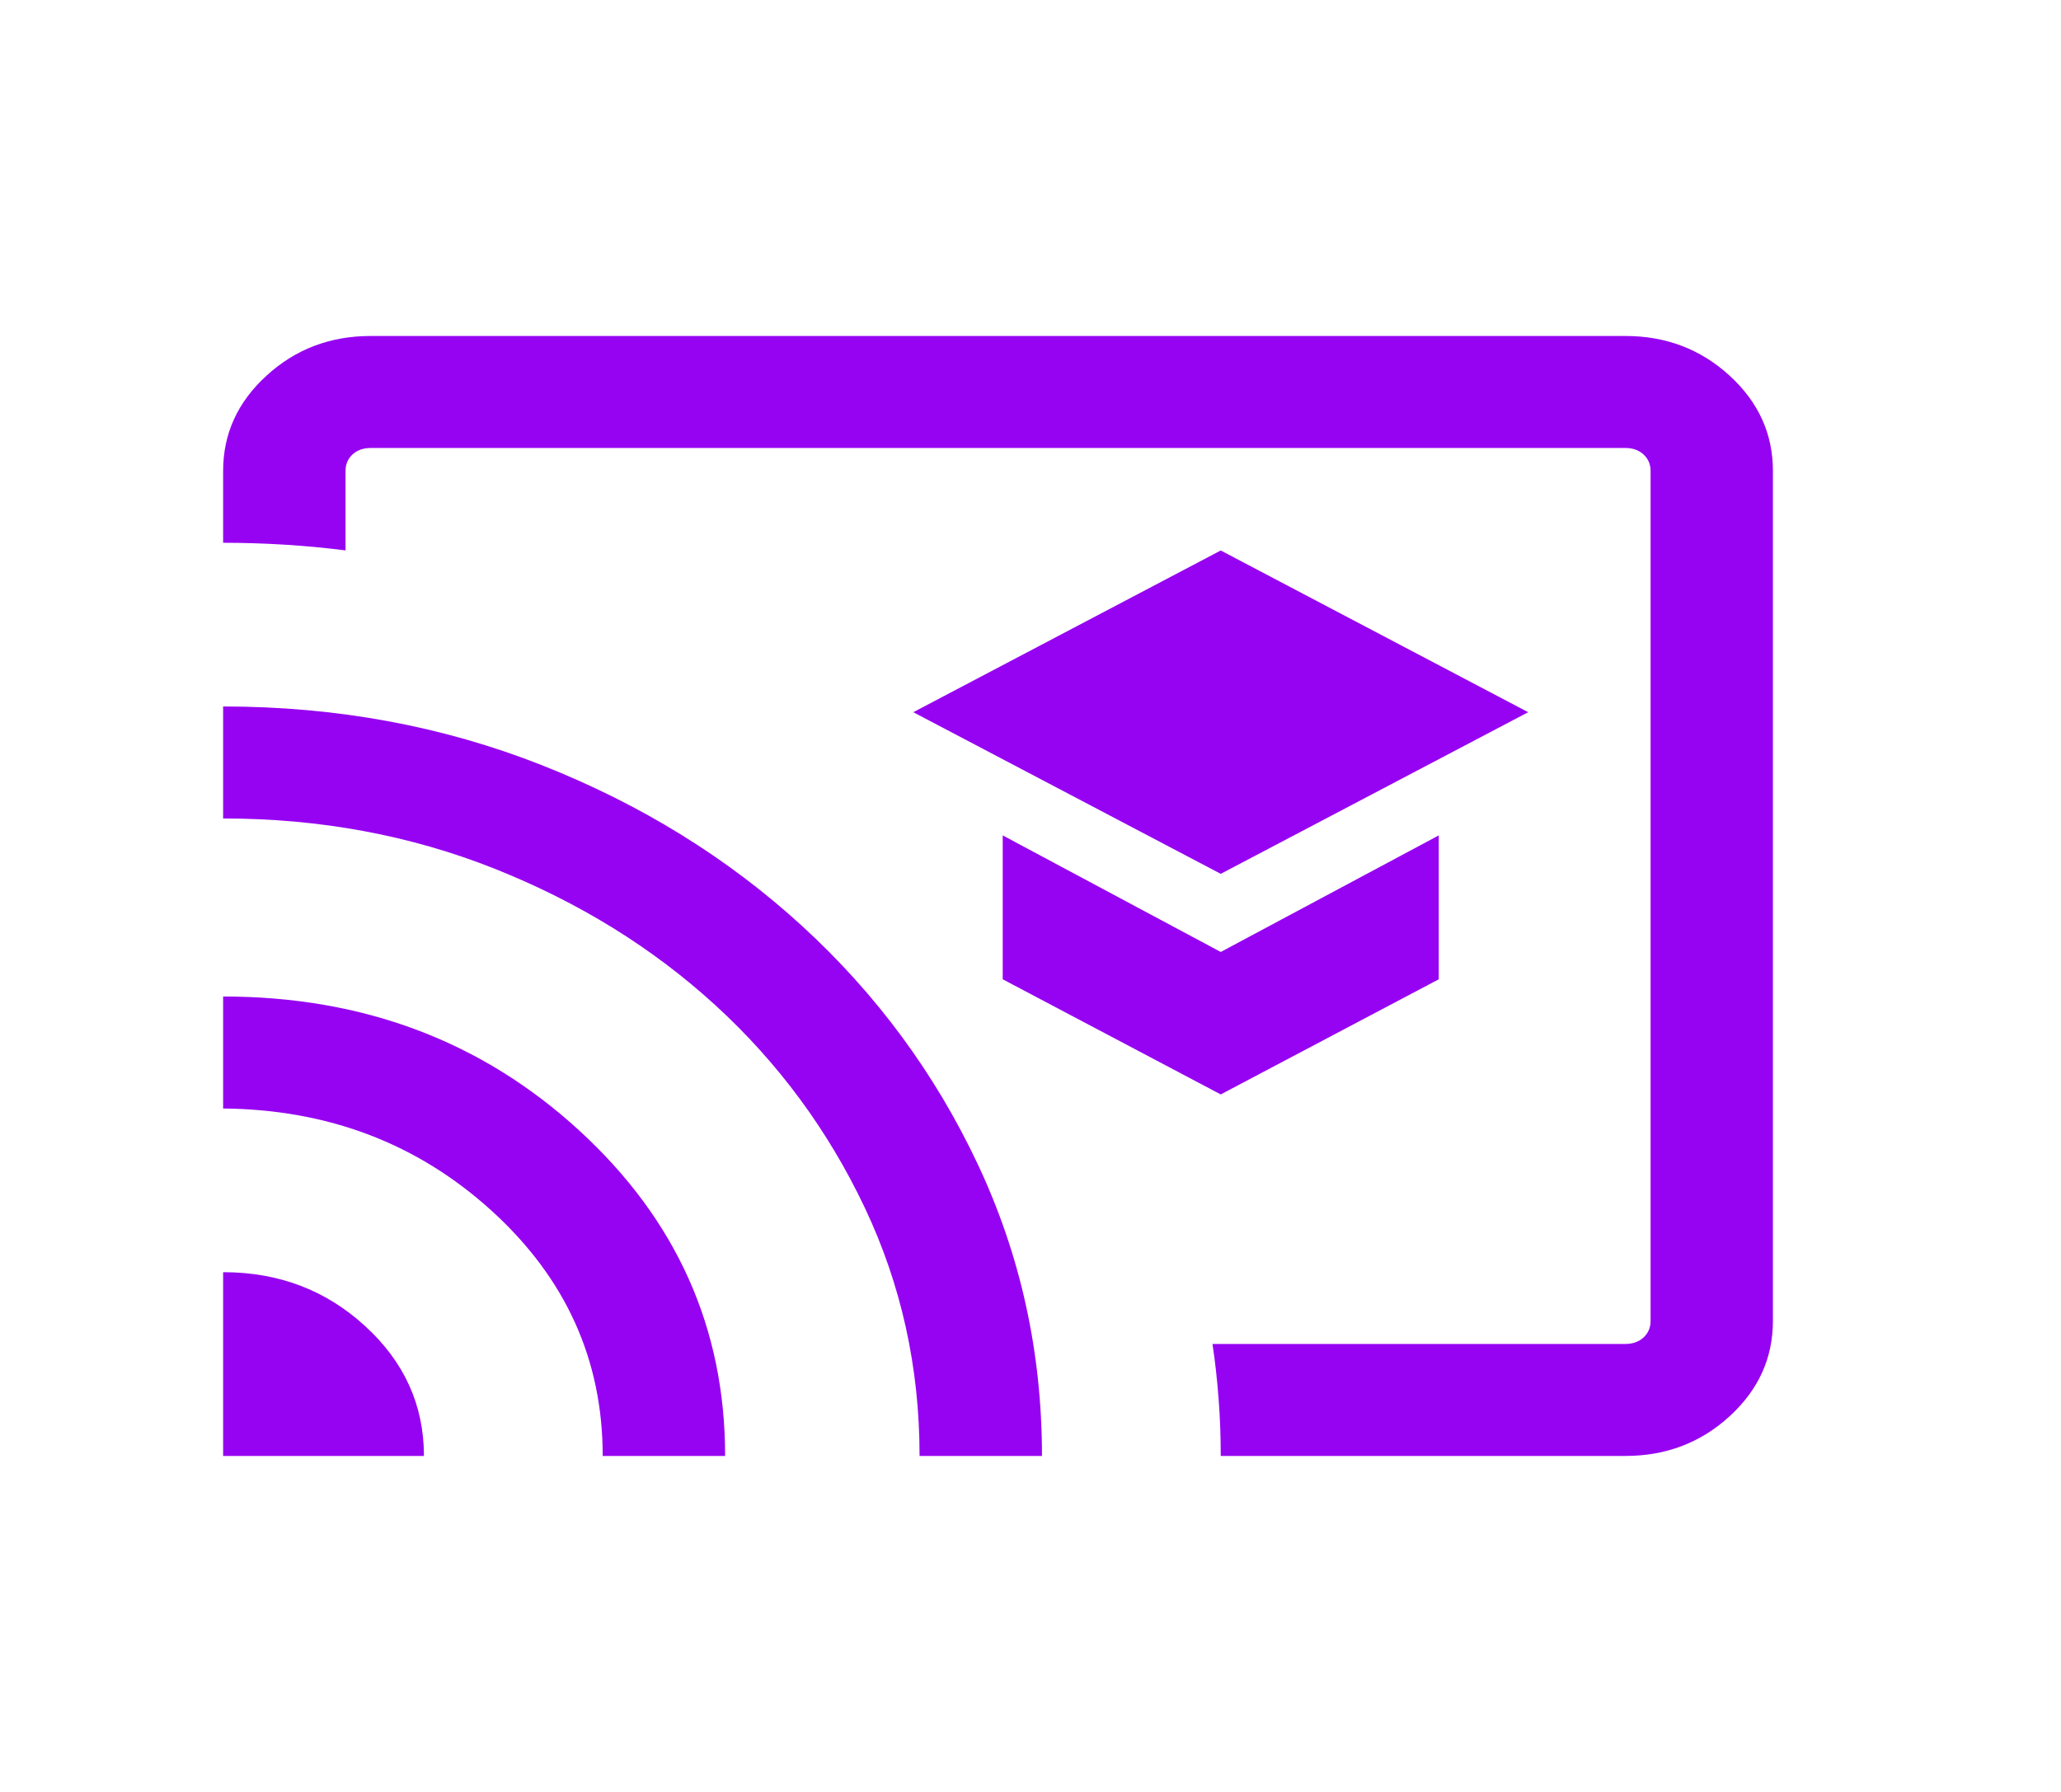 <svg width="23" height="20" viewBox="0 0 23 20" fill="none" xmlns="http://www.w3.org/2000/svg">
<mask id="mask0_594_6615" style="mask-type:alpha" maskUnits="userSpaceOnUse" x="0" y="0" width="23" height="20">
<rect x="0.215" width="21.846" height="20" fill="#D9D9D9"/>
</mask>
<g mask="url(#mask0_594_6615)">
<path d="M13.623 9.753L17.054 7.949L13.623 6.144L10.192 7.949L13.623 9.753ZM13.623 12.215L16.056 10.93V9.324L13.623 10.625L11.19 9.324V10.93L13.623 12.215ZM18.14 16.25H13.623C13.623 16.042 13.616 15.833 13.6 15.625C13.585 15.417 13.562 15.208 13.531 15H18.14C18.221 15 18.288 14.976 18.341 14.928C18.393 14.88 18.42 14.818 18.42 14.743V5.256C18.42 5.182 18.393 5.12 18.341 5.072C18.288 5.024 18.221 5 18.14 5H4.136C4.054 5 3.987 5.024 3.934 5.072C3.882 5.12 3.856 5.182 3.856 5.256V6.143C3.628 6.114 3.4 6.093 3.173 6.079C2.945 6.065 2.718 6.058 2.49 6.058V5.256C2.49 4.842 2.651 4.488 2.974 4.193C3.296 3.898 3.683 3.75 4.136 3.75H18.14C18.592 3.75 18.98 3.898 19.302 4.193C19.624 4.488 19.785 4.842 19.785 5.256V14.743C19.785 15.158 19.624 15.512 19.302 15.807C18.98 16.102 18.592 16.25 18.14 16.25ZM2.49 16.25V14.199C3.109 14.199 3.637 14.399 4.074 14.8C4.512 15.2 4.731 15.684 4.731 16.25H2.49ZM6.726 16.25C6.726 15.177 6.313 14.265 5.487 13.514C4.661 12.763 3.662 12.383 2.49 12.372V11.122C4.049 11.122 5.373 11.619 6.46 12.614C7.548 13.61 8.092 14.821 8.092 16.25H6.726ZM10.262 16.25C10.262 15.263 10.058 14.338 9.649 13.476C9.24 12.614 8.685 11.862 7.984 11.22C7.283 10.579 6.462 10.071 5.52 9.696C4.579 9.322 3.569 9.135 2.49 9.135V7.885C3.754 7.885 4.939 8.103 6.046 8.54C7.153 8.977 8.121 9.575 8.951 10.335C9.781 11.095 10.435 11.982 10.912 12.995C11.389 14.008 11.628 15.093 11.628 16.25H10.262Z" fill="#9603F2"/>
</g>
</svg>
